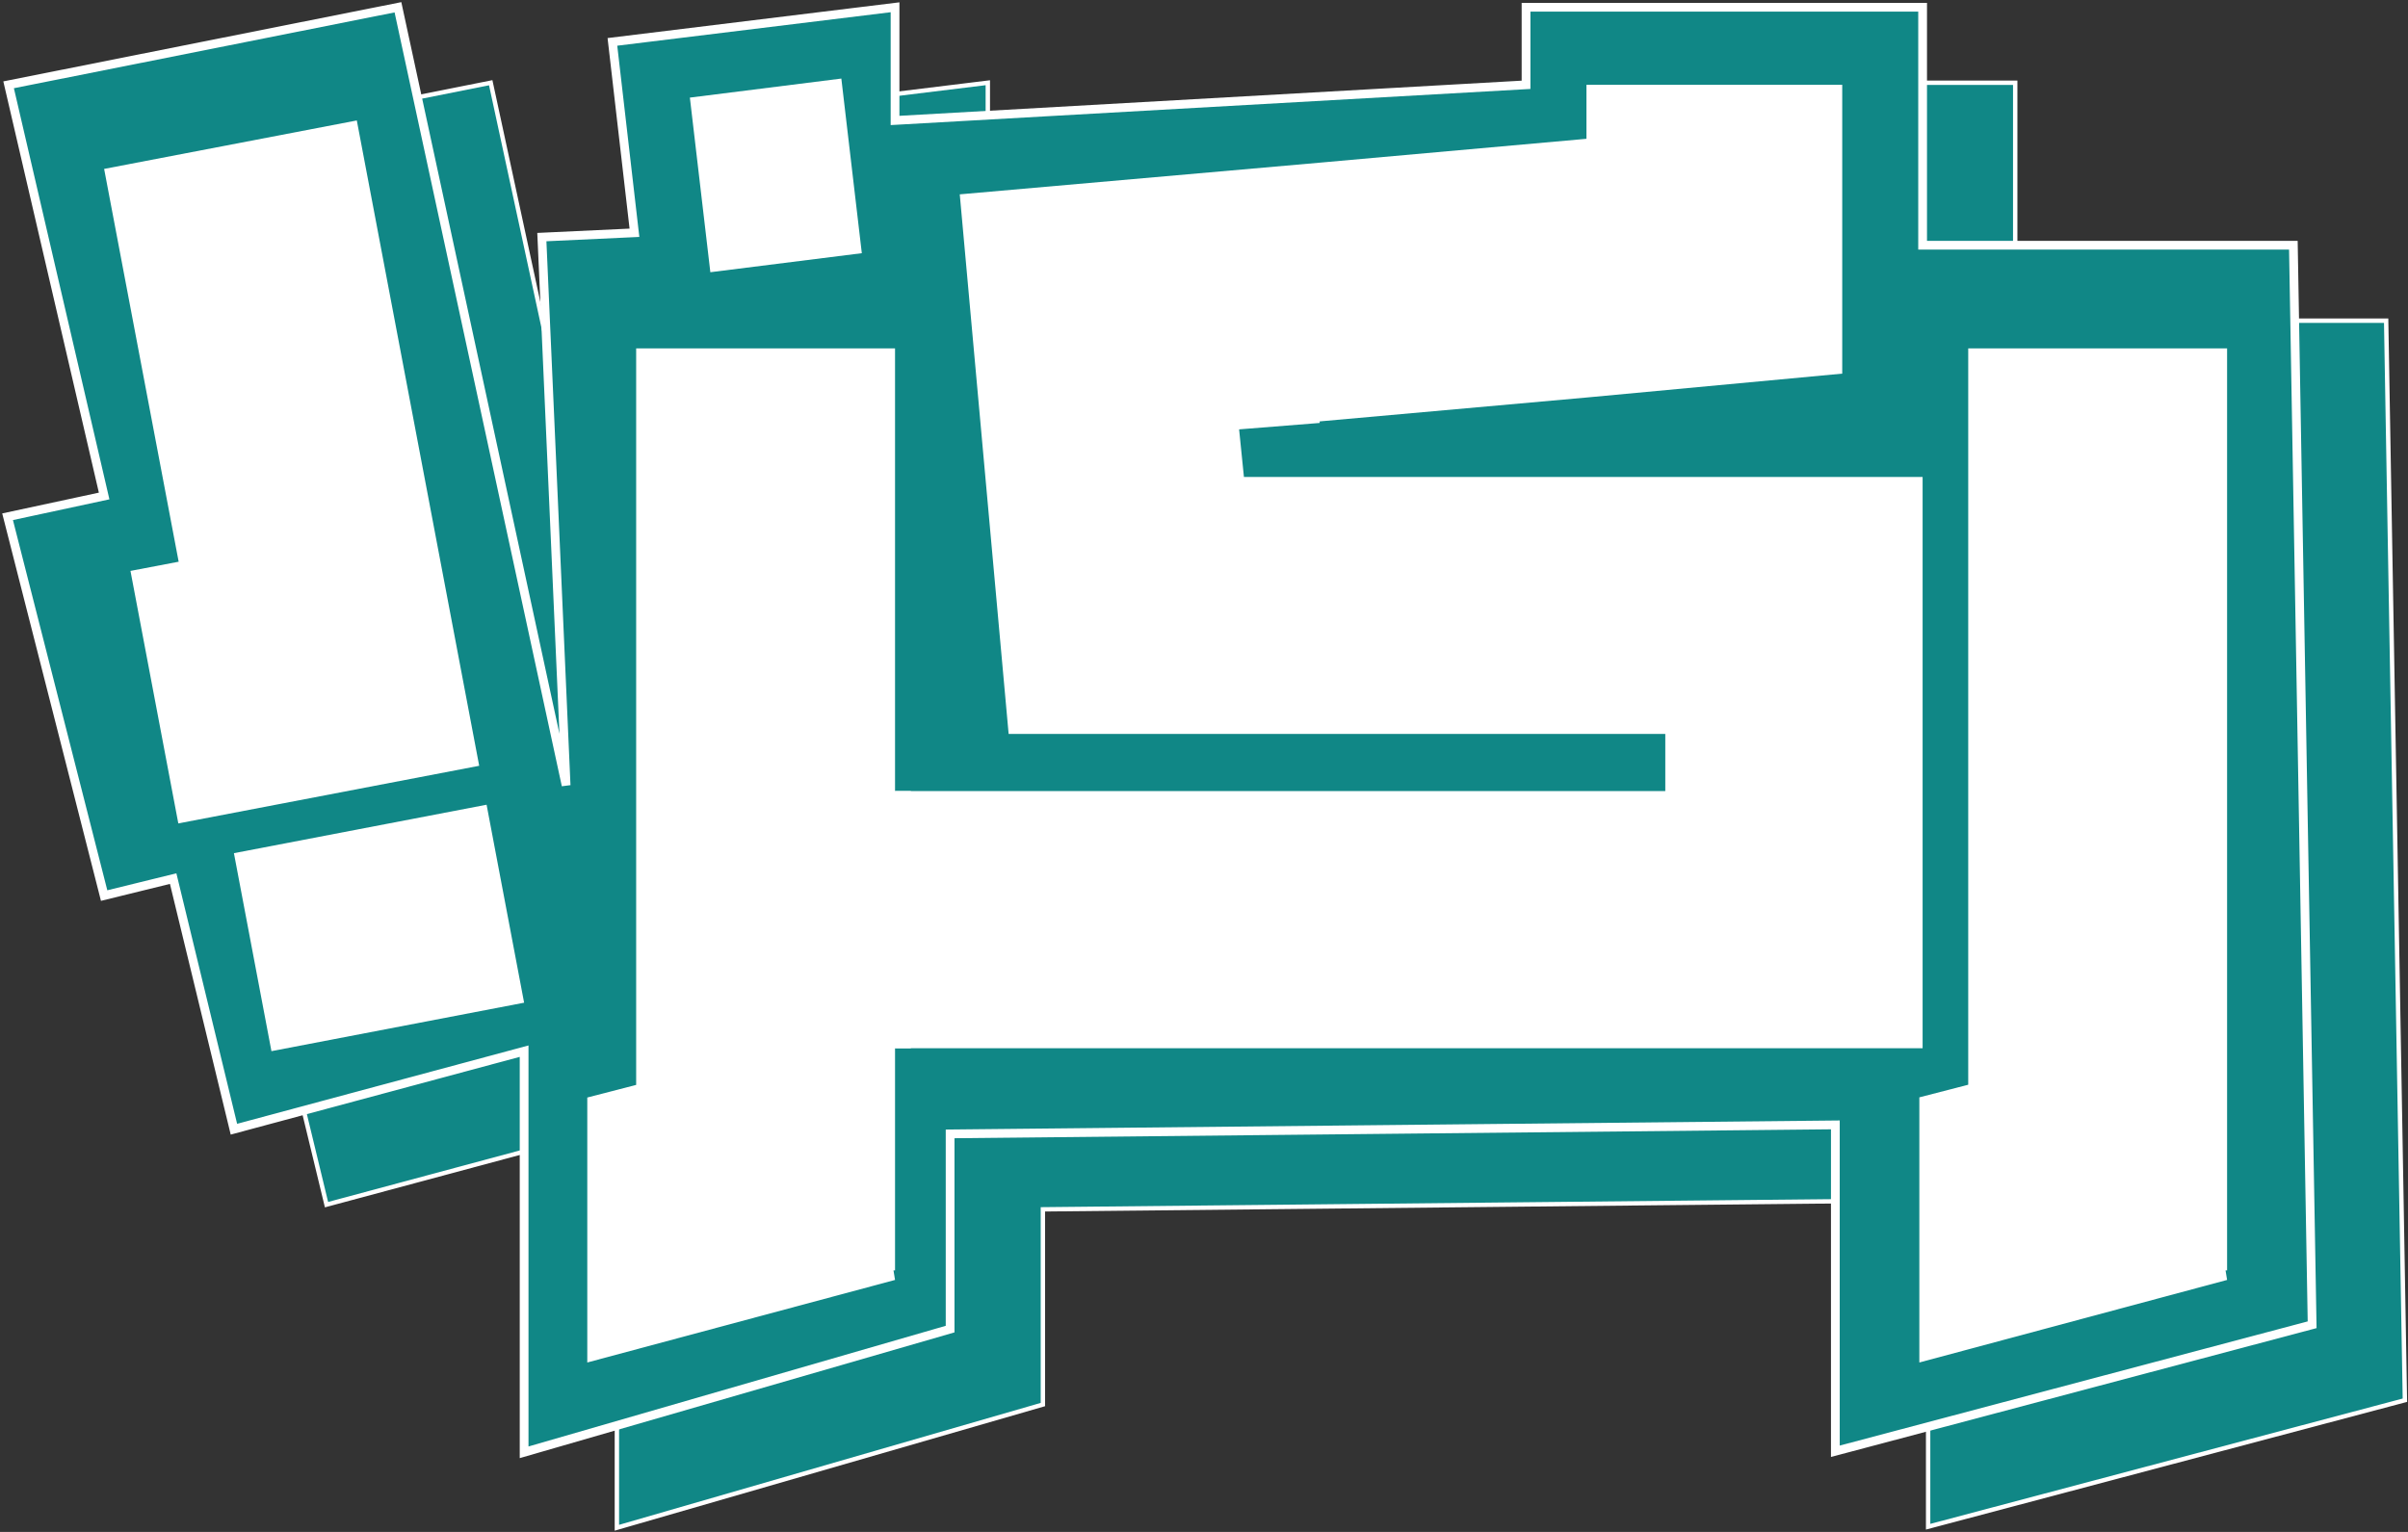 <svg width="198" height="126" viewBox="0 0 198 126" fill="none" xmlns="http://www.w3.org/2000/svg">
<rect x="0" y="0" width="198" height="126" fill="#333333" stroke="none"/>
<g clip-path="url(#clip0_1_834)">
<path d="M197.745 115.168L196.203 26.376H165.703V6.804H133.095V13.181L81.224 16.113V6.804L57.985 9.651L59.796 25.351L52.168 25.707L54.178 70.8L40.35 6.804L8.336 13.181L16.191 47.001L8.251 48.709L16.191 79.867L21.866 78.472L26.848 99.083L50.724 92.664V125.658L85.753 115.524V99.468L158.542 98.728V125.573L197.745 115.168Z" fill="#108786" stroke="white" stroke-width="0.36" stroke-miterlimit="10"/>
<path d="M190.117 108.962L188.574 20.17H158.089V0.598H125.48V6.975L73.596 9.907V0.598L50.356 3.445L52.168 19.145L44.554 19.501L46.549 64.594L32.722 0.598L0.708 6.975L8.563 40.795L0.623 42.503L8.563 73.661L14.238 72.266L19.234 92.877L43.096 86.458V119.452L78.124 109.318V93.262L150.913 92.522V119.367L190.117 108.962Z" fill="#108786" stroke="white" stroke-width="0.72" stroke-miterlimit="10"/>
<path d="M73.595 65.064H74.897V86.216H73.595V104.492H73.468L73.595 105.275L48.29 112.065V90.272L52.309 89.233V28.653H73.595V65.078V65.064ZM58.409 22.39L56.725 8.028L69.18 6.462L70.864 20.825L58.409 22.39Z" fill="white"/>
<path d="M158.088 86.216H73.595V65.064H136.93V60.367H82.936L78.917 15.985L108.511 13.38L130.448 11.416V6.975H151.479V30.731L130.448 32.696L108.511 34.66V34.788L101.887 35.315L102.283 39.229H158.088V86.216Z" fill="white"/>
<path d="M157.82 90.258L161.839 89.219V28.653H183.125V104.492H182.998L183.125 105.275L157.82 112.065V90.272V90.258Z" fill="white"/>
<path d="M14.691 46.204L8.562 13.893L29.339 9.907L39.402 62.986L14.662 67.726L10.728 46.958L14.677 46.204H14.691ZM19.234 70.174L40.01 66.188L43.096 82.472L22.319 86.458L19.234 70.174Z" fill="white"/>
</g>
<defs>
<clipPath id="clip0_1_834">
<rect width="198" height="126" fill="white"/>
</clipPath>
</defs>
</svg>
